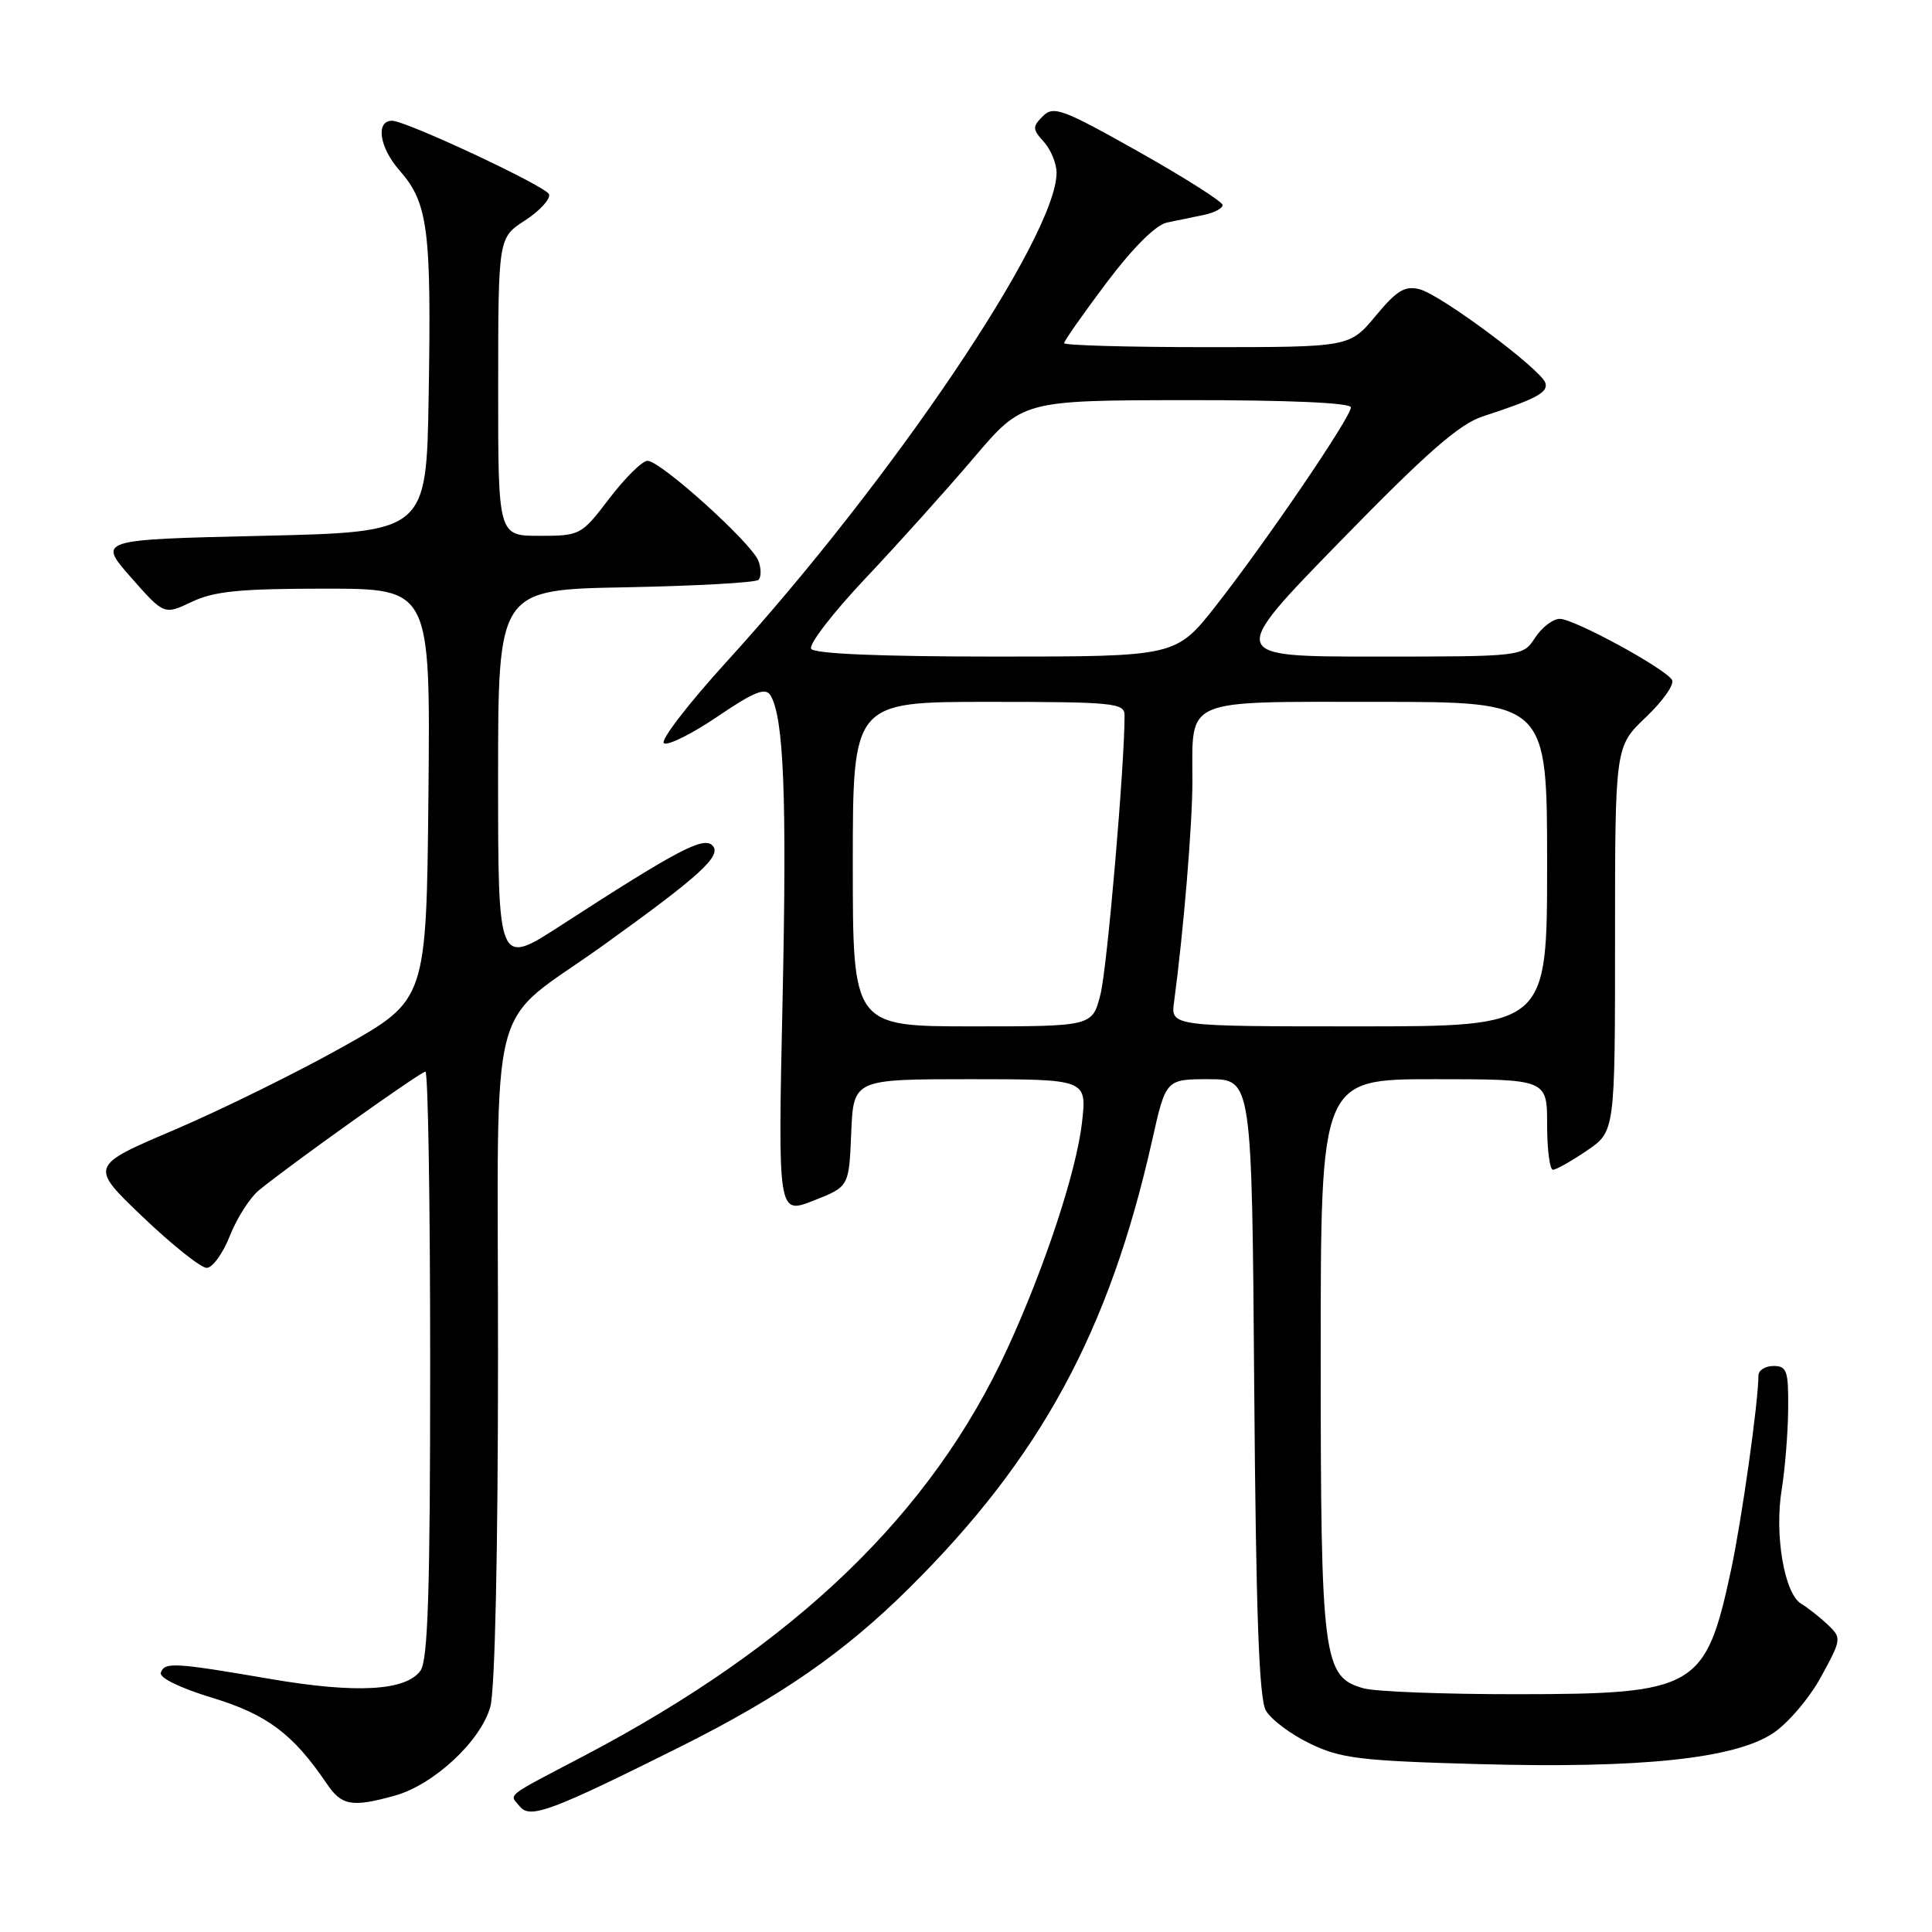<?xml version="1.0" encoding="UTF-8" standalone="no"?>
<!DOCTYPE svg PUBLIC "-//W3C//DTD SVG 1.1//EN" "http://www.w3.org/Graphics/SVG/1.1/DTD/svg11.dtd" >
<svg xmlns="http://www.w3.org/2000/svg" xmlns:xlink="http://www.w3.org/1999/xlink" version="1.1" viewBox="0 0 256 256">
 <g >
 <path fill="currentColor"
d=" M 90.21 231.42 C 103.42 224.81 111.85 218.97 120.42 210.48 C 137.85 193.22 146.97 176.44 152.65 151.17 C 154.48 143.00 154.48 143.00 160.18 143.00 C 165.88 143.00 165.88 143.00 166.19 183.75 C 166.42 213.73 166.83 225.07 167.73 226.65 C 168.41 227.84 171.04 229.81 173.57 231.03 C 177.63 233.00 180.21 233.32 195.83 233.75 C 217.37 234.35 229.82 233.05 234.94 229.66 C 236.91 228.35 239.78 224.99 241.30 222.18 C 244.02 217.20 244.04 217.04 242.20 215.29 C 241.17 214.31 239.57 213.05 238.66 212.50 C 236.43 211.16 235.10 203.32 236.09 197.34 C 236.52 194.68 236.91 189.91 236.94 186.75 C 236.99 181.65 236.78 181.00 235.00 181.00 C 233.90 181.00 233.00 181.57 233.00 182.28 C 233.00 185.72 230.80 201.35 229.38 208.00 C 226.00 223.75 224.75 224.48 201.00 224.49 C 191.38 224.50 182.23 224.15 180.68 223.71 C 175.30 222.21 175.00 219.87 175.00 179.53 C 175.00 143.00 175.00 143.00 190.00 143.00 C 205.00 143.00 205.00 143.00 205.00 149.00 C 205.00 152.30 205.35 155.00 205.77 155.00 C 206.19 155.00 208.22 153.86 210.27 152.46 C 214.00 149.93 214.00 149.93 214.00 124.42 C 214.00 98.92 214.00 98.92 218.10 95.02 C 220.35 92.88 221.91 90.66 221.55 90.09 C 220.60 88.54 208.56 82.00 206.68 82.00 C 205.78 82.00 204.31 83.12 203.41 84.50 C 201.77 87.00 201.77 87.00 182.23 87.00 C 162.69 87.00 162.69 87.00 177.56 71.75 C 189.00 60.01 193.35 56.20 196.46 55.18 C 203.55 52.87 205.17 52.00 204.77 50.74 C 204.20 48.94 190.93 39.06 188.11 38.33 C 186.16 37.83 185.08 38.48 182.28 41.86 C 178.83 46.00 178.83 46.00 159.92 46.00 C 149.51 46.00 141.00 45.76 141.00 45.47 C 141.00 45.18 143.53 41.57 146.63 37.45 C 150.14 32.79 153.16 29.79 154.63 29.49 C 155.93 29.22 158.12 28.77 159.50 28.48 C 160.88 28.20 162.00 27.61 162.00 27.17 C 162.00 26.73 156.99 23.55 150.87 20.10 C 140.81 14.44 139.59 13.98 138.19 15.39 C 136.78 16.79 136.80 17.12 138.32 18.80 C 139.24 19.82 140.00 21.66 140.00 22.89 C 140.00 31.30 118.17 63.65 96.27 87.69 C 91.17 93.29 87.44 98.15 87.98 98.49 C 88.52 98.82 91.73 97.22 95.10 94.93 C 99.90 91.67 101.42 91.06 102.08 92.12 C 103.86 95.01 104.28 105.53 103.69 132.72 C 103.08 160.94 103.08 160.94 107.79 159.09 C 112.50 157.24 112.50 157.24 112.79 150.12 C 113.09 143.00 113.09 143.00 128.55 143.00 C 144.02 143.00 144.02 143.00 143.37 148.75 C 142.63 155.22 138.44 167.93 133.47 178.73 C 123.43 200.57 105.39 217.93 77.50 232.60 C 66.63 238.31 67.46 237.65 68.91 239.40 C 70.27 241.03 73.11 239.96 90.21 231.42 Z  M 52.32 237.93 C 57.47 236.50 63.72 230.69 64.97 226.15 C 65.59 223.94 65.99 205.46 65.99 179.44 C 66.00 129.96 64.32 136.47 80.00 125.21 C 92.83 115.99 95.70 113.37 94.40 112.03 C 93.21 110.81 89.75 112.63 74.25 122.67 C 66.00 128.01 66.00 128.01 66.00 103.07 C 66.00 78.13 66.00 78.13 82.92 77.82 C 92.22 77.64 100.14 77.20 100.51 76.83 C 100.88 76.45 100.87 75.33 100.50 74.33 C 99.61 71.95 87.44 60.98 85.78 61.06 C 85.07 61.09 82.81 63.34 80.73 66.06 C 77.03 70.92 76.88 71.00 71.48 71.00 C 66.00 71.00 66.00 71.00 66.01 51.25 C 66.02 31.50 66.02 31.50 69.58 29.20 C 71.53 27.93 72.96 26.37 72.75 25.74 C 72.40 24.71 53.81 16.00 51.95 16.00 C 49.74 16.00 50.27 19.54 52.92 22.56 C 56.73 26.90 57.17 30.32 56.80 52.50 C 56.50 70.50 56.50 70.50 34.72 71.00 C 12.95 71.50 12.95 71.50 17.35 76.50 C 21.74 81.49 21.74 81.49 25.41 79.75 C 28.35 78.34 31.81 78.00 43.05 78.00 C 57.03 78.00 57.03 78.00 56.77 105.25 C 56.50 132.49 56.50 132.49 45.50 138.67 C 39.45 142.07 29.40 147.02 23.18 149.68 C 11.85 154.50 11.85 154.50 18.92 161.25 C 22.81 164.96 26.62 168.00 27.39 168.00 C 28.15 168.00 29.54 166.09 30.46 163.75 C 31.38 161.41 33.12 158.69 34.32 157.71 C 38.49 154.29 55.74 142.00 56.37 142.00 C 56.72 142.00 57.00 159.46 57.00 180.81 C 57.00 210.84 56.71 220.02 55.71 221.38 C 53.75 224.06 47.19 224.42 35.82 222.47 C 23.10 220.29 21.80 220.21 21.31 221.64 C 21.07 222.31 23.88 223.68 28.14 224.97 C 35.38 227.17 38.85 229.77 43.30 236.35 C 45.27 239.27 46.64 239.51 52.32 237.93 Z  M 113.00 114.50 C 113.00 93.00 113.00 93.00 131.00 93.00 C 147.47 93.00 149.00 93.15 149.01 94.75 C 149.03 101.26 146.71 128.27 145.82 131.75 C 144.74 136.00 144.74 136.00 128.87 136.00 C 113.00 136.00 113.00 136.00 113.00 114.50 Z  M 155.57 132.75 C 156.82 123.46 158.00 109.32 158.00 103.47 C 158.00 92.38 156.55 93.00 182.54 93.00 C 205.00 93.00 205.00 93.00 205.00 114.50 C 205.00 136.00 205.00 136.00 180.06 136.00 C 155.13 136.00 155.13 136.00 155.57 132.75 Z  M 107.48 85.97 C 107.13 85.40 110.37 81.20 114.67 76.64 C 118.98 72.08 125.42 64.91 129.00 60.70 C 135.50 53.05 135.50 53.05 157.25 53.02 C 170.73 53.01 179.00 53.37 179.00 53.98 C 179.00 55.28 167.72 71.85 161.11 80.27 C 155.82 87.00 155.82 87.00 131.97 87.00 C 116.66 87.00 107.89 86.63 107.48 85.97 Z "/>
</g>
</svg>